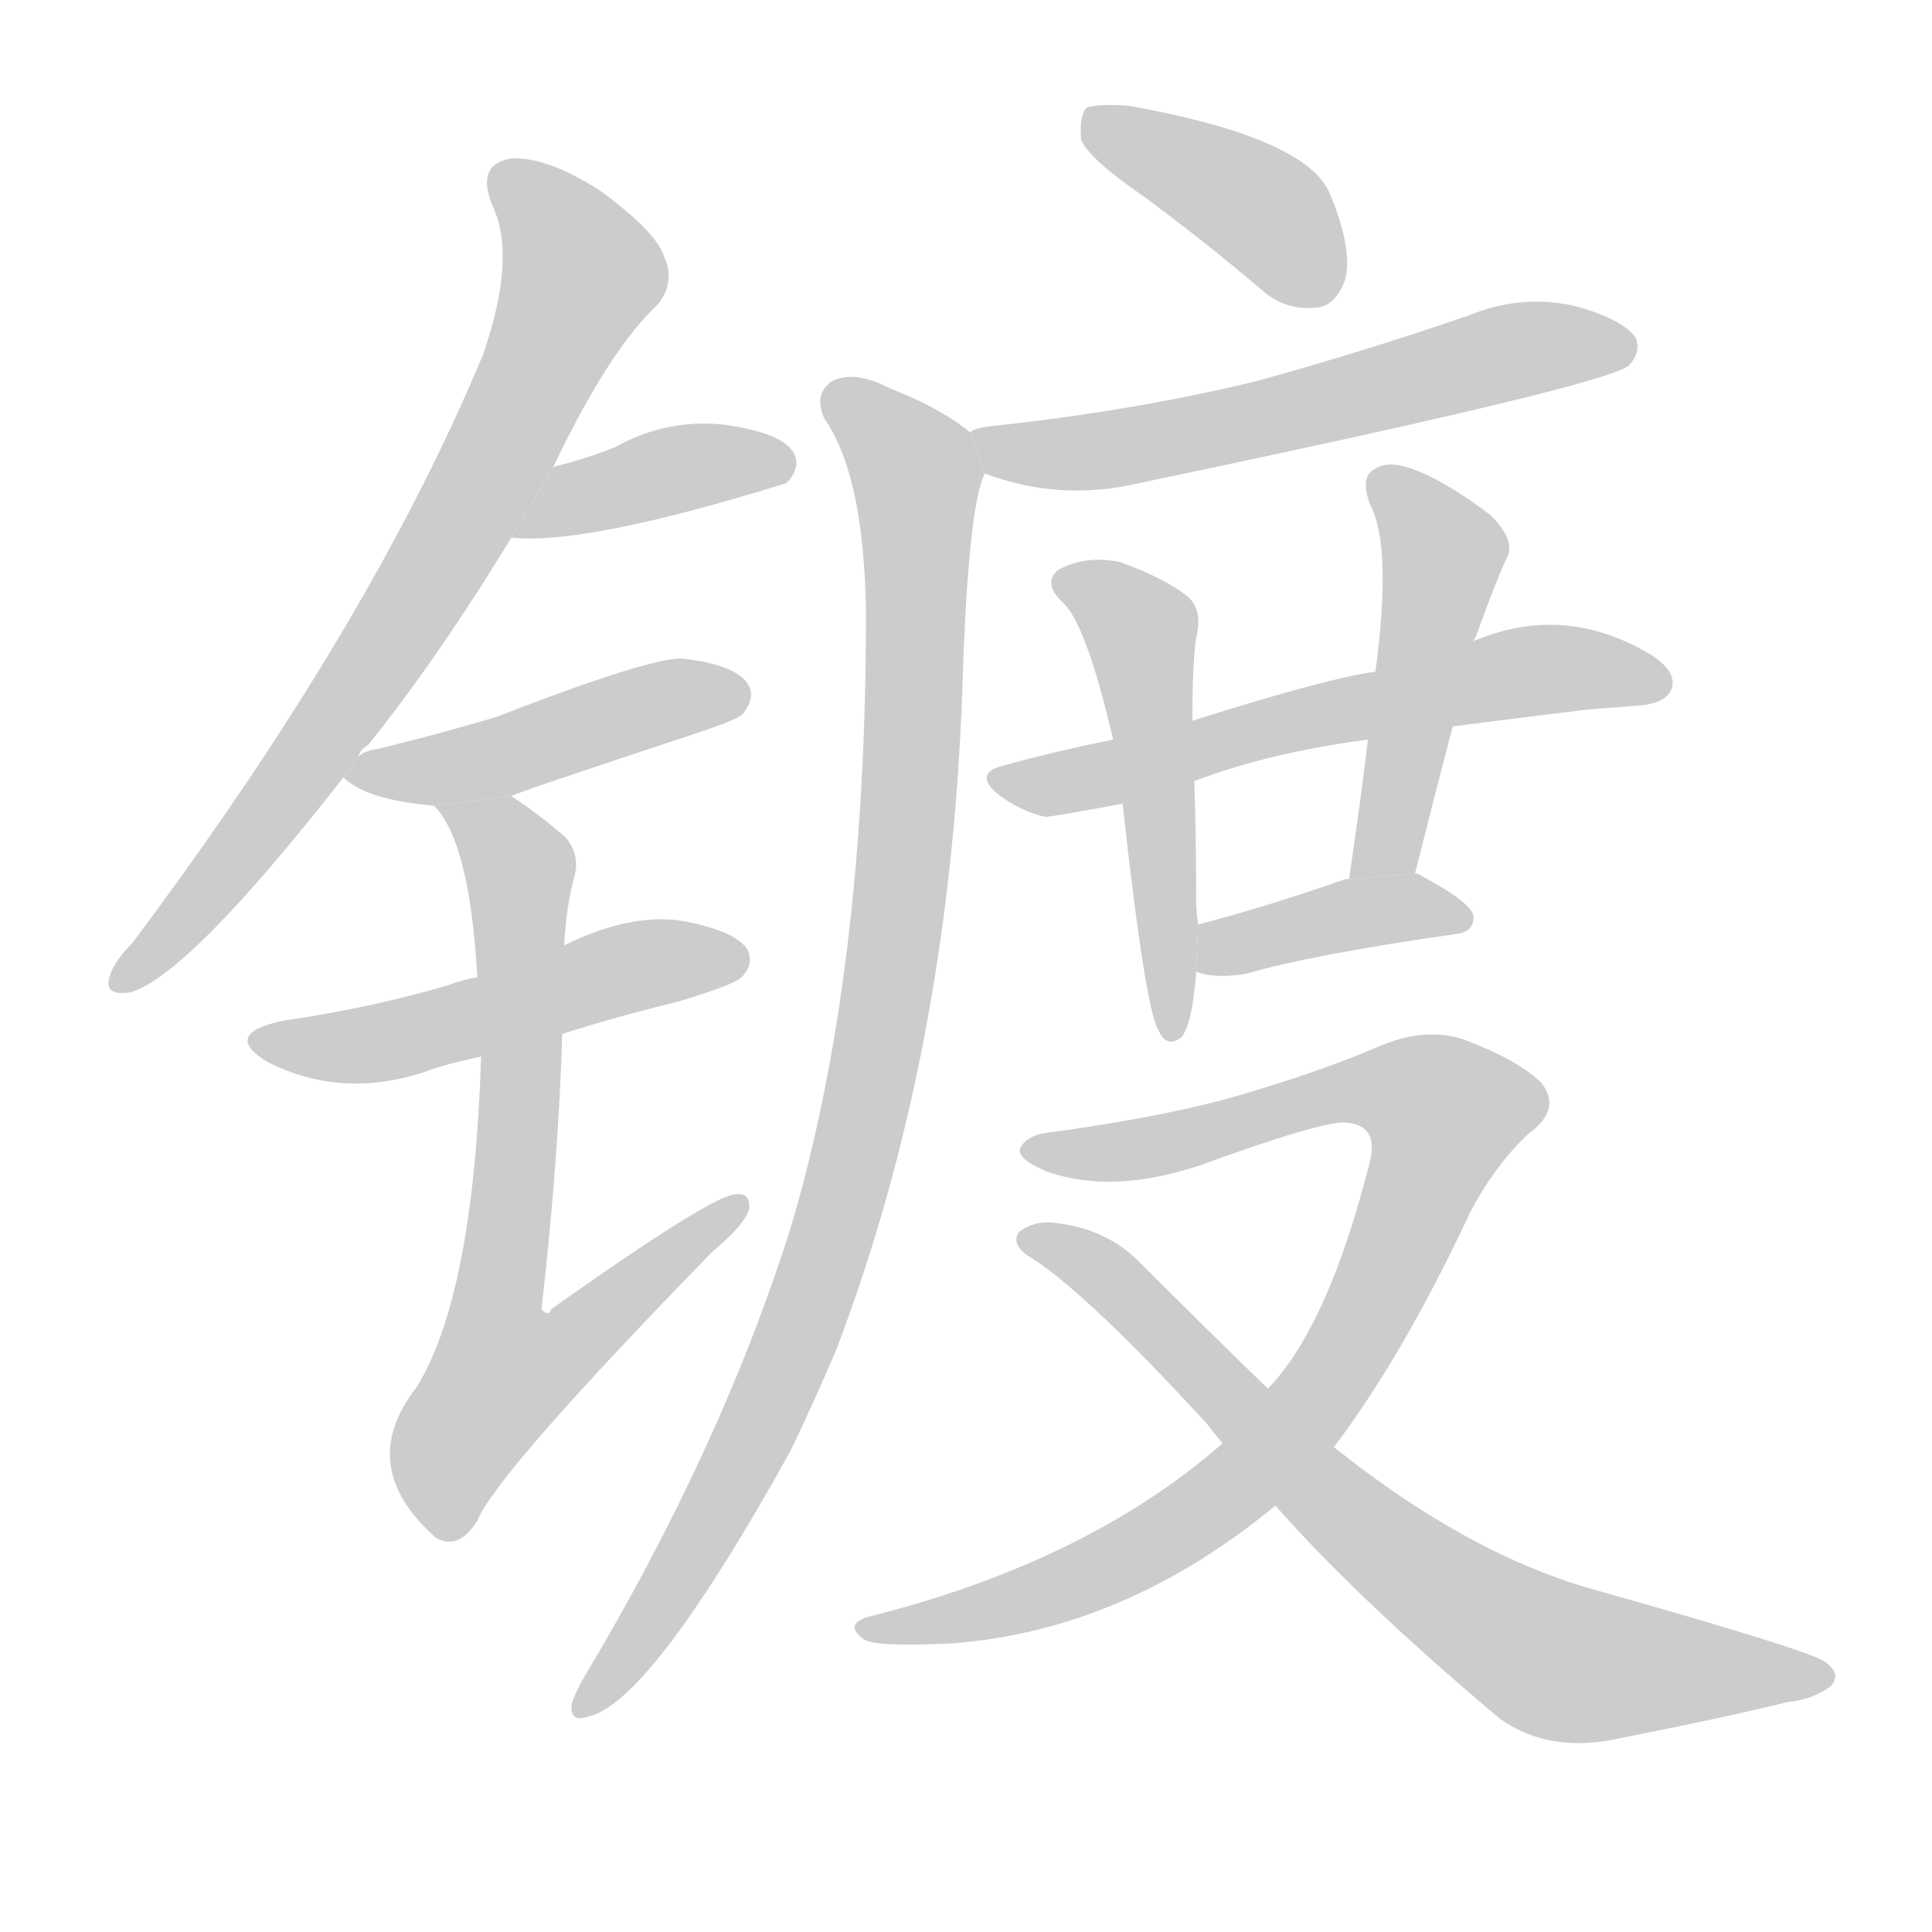 <!--
AnimCJK 2016-2017 Copyright Francois Mizessyn, https://github.com/parsimonhi/animCJK
Derived from:
    MakeMeAHanzi project - https://github.com/skishore/makemeahanzi
    Arphic PL KaitiM GB - https://apps.ubuntu.com/cat/applications/precise/fonts-arphic-gkai00mp/
    Arphic PL UKai - https://apps.ubuntu.com/cat/applications/fonts-arphic-ukai/
You can redistribute and/or modify this file under the terms of the Arphic Public License
as published by Arphic Technology Co., Ltd.
You should have received a copy of this license (the directory "APL") along with this file;
if not, see http://ftp.gnu.org/non-gnu/chinese-fonts-truetype/LICENSE.
-->
<svg id="z38208" class="acjk" version="1.1" viewBox="0 0 1024 1024" xmlns="http://www.w3.org/2000/svg" xmlns:xlink="http://www.w3.org/1999/xlink">
<style>
<![CDATA[
@keyframes z38208k {
	from {
		stroke:#c00;
		stroke-dashoffset:3334;
	}
	75% {
		stroke:#c00;
		stroke-dashoffset:0;
	}
	to {
		stroke:#000;
	}
}
#z38208 path[clip-path] {
	animation:z38208k 1s linear both;
	stroke-dasharray:3334;
	stroke-width:128;
	stroke-linecap:round;
	fill:none;
}
#z38208 path[clip-path="url(#z38208c1)"] {animation-delay:1s;}
#z38208 path[clip-path="url(#z38208c2)"] {animation-delay:2s;}
#z38208 path[clip-path="url(#z38208c3)"] {animation-delay:3s;}
#z38208 path[clip-path="url(#z38208c4)"] {animation-delay:4s;}
#z38208 path[clip-path="url(#z38208c5)"] {animation-delay:5s;}
#z38208 path[clip-path="url(#z38208c6)"] {animation-delay:6s;}
#z38208 path[clip-path="url(#z38208c7)"] {animation-delay:7s;}
#z38208 path[clip-path="url(#z38208c8)"] {animation-delay:8s;}
#z38208 path[clip-path="url(#z38208c9)"] {animation-delay:9s;}
#z38208 path[clip-path="url(#z38208c10)"] {animation-delay:10s;}
#z38208 path[clip-path="url(#z38208c11)"] {animation-delay:11s;}
#z38208 path[clip-path="url(#z38208c12)"] {animation-delay:12s;}
#z38208 path[clip-path="url(#z38208c13)"] {animation-delay:13s;}
#z38208 path[clip-path="url(#z38208c14)"] {animation-delay:14s;}
#z38208 path {fill:#ccc;}
]]>
</style>
<path id="z38208d1" d="M190 401Q191 397 195 395Q232 349 271 285L293 248Q323 185 349 161Q358 149 352 136Q348 123 318 101Q290 83 271 84Q252 87 261 109Q274 136 256 188Q196 332 70 500Q60 510 58 518Q55 528 69 526Q100 517 182 412L190 401 Z"/>
<path id="z38208d2" d="M271 285Q311 289 417 256Q417 255 418 255Q425 246 420 239Q413 229 383 225Q353 222 326 237Q311 243 295 247Q294 247 293 248L271 285 Z"/>
<path id="z38208d3" d="M271 422Q271 421 371 388Q392 381 394 378Q401 369 396 362Q389 352 361 349Q343 349 263 380Q233 389 200 397Q193 398 190 401L182 412Q194 424 230 427L271 422 Z"/>
<path id="z38208d4" d="M298 548Q326 539 359 531Q389 522 393 518Q400 511 396 503Q389 493 361 488Q334 484 299 501L253 518Q246 519 238 522Q198 534 150 541Q117 548 142 563Q184 584 231 566Q241 563 255 560L298 548 Z"/>
<path id="z38208d5" d="M255 560Q251 686 221 735Q188 777 231 815Q243 822 253 806Q263 781 378 663Q394 650 397 641Q398 632 390 633Q378 633 292 694Q291 698 287 694Q296 615 298 548L299 501Q300 482 304 466Q308 454 300 444Q285 431 271 422L230 427Q249 446 253 518L255 560 Z"/>
<path id="z38208d6" d="M606 104Q636 126 668 153Q681 165 698 163Q708 162 713 148Q717 132 705 103Q693 73 598 56Q582 55 576 57Q572 61 573 74Q577 84 606 104 Z"/>
<path id="z38208d7" d="M522 251Q562 266 604 256Q848 205 863 194Q870 187 867 179Q860 169 834 162Q806 156 779 167Q724 186 666 202Q600 218 524 226Q517 227 514 229L522 251 Z"/>
<path id="z38208d8" d="M514 229Q498 216 472 206Q453 196 441 202Q431 209 437 222Q458 252 459 325Q459 517 419 651Q382 768 309 890Q305 897 303 903Q302 913 311 910Q344 904 419 769Q431 744 443 716Q503 559 510 367Q513 268 522 251L514 229 Z"/>
<path id="z38208d9" d="M770 385Q801 381 842 376Q855 375 868 374Q883 373 886 365Q889 356 875 347Q830 320 783 339Q782 339 781 340L729 356Q705 359 632 382L590 392Q560 398 531 406Q516 410 529 421Q541 430 554 433Q557 433 595 426L633 414Q672 399 725 392L770 385 Z"/>
<path id="z38208d10" d="M632 382Q632 351 634 338Q638 322 628 315Q616 306 594 298Q576 294 561 302Q552 309 564 320Q576 332 590 392L595 426Q607 535 614 546L615 548Q619 555 626 550Q632 543 634 515L635 490Q634 483 634 477Q634 444 633 414L632 382 Z"/>
<path id="z38208d11" d="M750 463Q760 423 770 385L781 340Q781 339 782 338Q794 305 799 295Q803 286 790 273Q765 254 747 248Q735 244 728 249Q721 253 726 267Q738 289 729 356L725 392Q721 426 715 466L750 463 Z"/>
<path id="z38208d12" d="M634 515Q644 519 661 516Q695 506 772 495Q781 494 781 486Q781 479 753 464Q752 463 750 463L715 466Q714 466 713 466Q670 481 635 490L634 515 Z"/>
<path id="z38208d13" d="M707 767Q744 718 779 643Q792 618 810 601Q828 588 817 574Q805 562 776 551Q755 544 730 555Q702 567 662 579Q623 591 558 600Q545 601 541 608Q538 614 555 621Q589 633 635 618Q701 594 713 595Q731 596 726 616Q704 703 672 736L648 765Q576 828 460 857Q447 861 458 869Q464 873 505 871Q596 864 676 798L707 767 Z"/>
<path id="z38208d14" d="M676 798Q719 847 795 911Q822 930 860 921Q911 911 948 902Q960 901 970 894Q977 887 966 880Q953 873 843 842Q777 823 707 767L672 736Q641 706 605 670Q587 651 558 648Q548 647 540 653Q536 659 544 665Q574 683 640 755Q643 759 648 765L676 798 Z"/>
<defs>
	<clipPath id="z38208c1"><use xlink:href="#z38208d1"/></clipPath>
	<clipPath id="z38208c2"><use xlink:href="#z38208d2"/></clipPath>
	<clipPath id="z38208c3"><use xlink:href="#z38208d3"/></clipPath>
	<clipPath id="z38208c4"><use xlink:href="#z38208d4"/></clipPath>
	<clipPath id="z38208c5"><use xlink:href="#z38208d5"/></clipPath>
	<clipPath id="z38208c6"><use xlink:href="#z38208d6"/></clipPath>
	<clipPath id="z38208c7"><use xlink:href="#z38208d7"/></clipPath>
	<clipPath id="z38208c8"><use xlink:href="#z38208d8"/></clipPath>
	<clipPath id="z38208c9"><use xlink:href="#z38208d9"/></clipPath>
	<clipPath id="z38208c10"><use xlink:href="#z38208d10"/></clipPath>
	<clipPath id="z38208c11"><use xlink:href="#z38208d11"/></clipPath>
	<clipPath id="z38208c12"><use xlink:href="#z38208d12"/></clipPath>
	<clipPath id="z38208c13"><use xlink:href="#z38208d13"/></clipPath>
	<clipPath id="z38208c14"><use xlink:href="#z38208d14"/></clipPath>
</defs>
<path pathLength="3333" clip-path="url(#z38208c1)" d="M266 92L308 153L201 348L63 518"/>
<path pathLength="3333" clip-path="url(#z38208c2)" d="M281 280L416 248"/>
<path pathLength="3333" clip-path="url(#z38208c3)" d="M192 410L393 369"/>
<path pathLength="3333" clip-path="url(#z38208c4)" d="M142 553L390 511"/>
<path pathLength="3333" clip-path="url(#z38208c5)" d="M239 430L276 465L250 755L268 765L388 640"/>
<path pathLength="3333" clip-path="url(#z38208c6)" d="M581 65L669 111L703 155"/>
<path pathLength="3333" clip-path="url(#z38208c7)" d="M521 233L591 238L860 179"/>
<path pathLength="3333" clip-path="url(#z38208c8)" d="M442 211L487 258L467 545L400 761L310 904"/>
<path pathLength="3333" clip-path="url(#z38208c9)" d="M536 415L880 358"/>
<path pathLength="3333" clip-path="url(#z38208c10)" d="M566 308L607 338L619 545"/>
<path pathLength="3333" clip-path="url(#z38208c11)" d="M732 258L766 298L724 462"/>
<path pathLength="3333" clip-path="url(#z38208c12)" d="M638 508L774 484"/>
<path pathLength="3333" clip-path="url(#z38208c13)" d="M548 609L741 575L772 596L659 784L567 839L463 862"/>
<path pathLength="3333" clip-path="url(#z38208c14)" d="M546 657L805 870L965 887"/>
</svg>